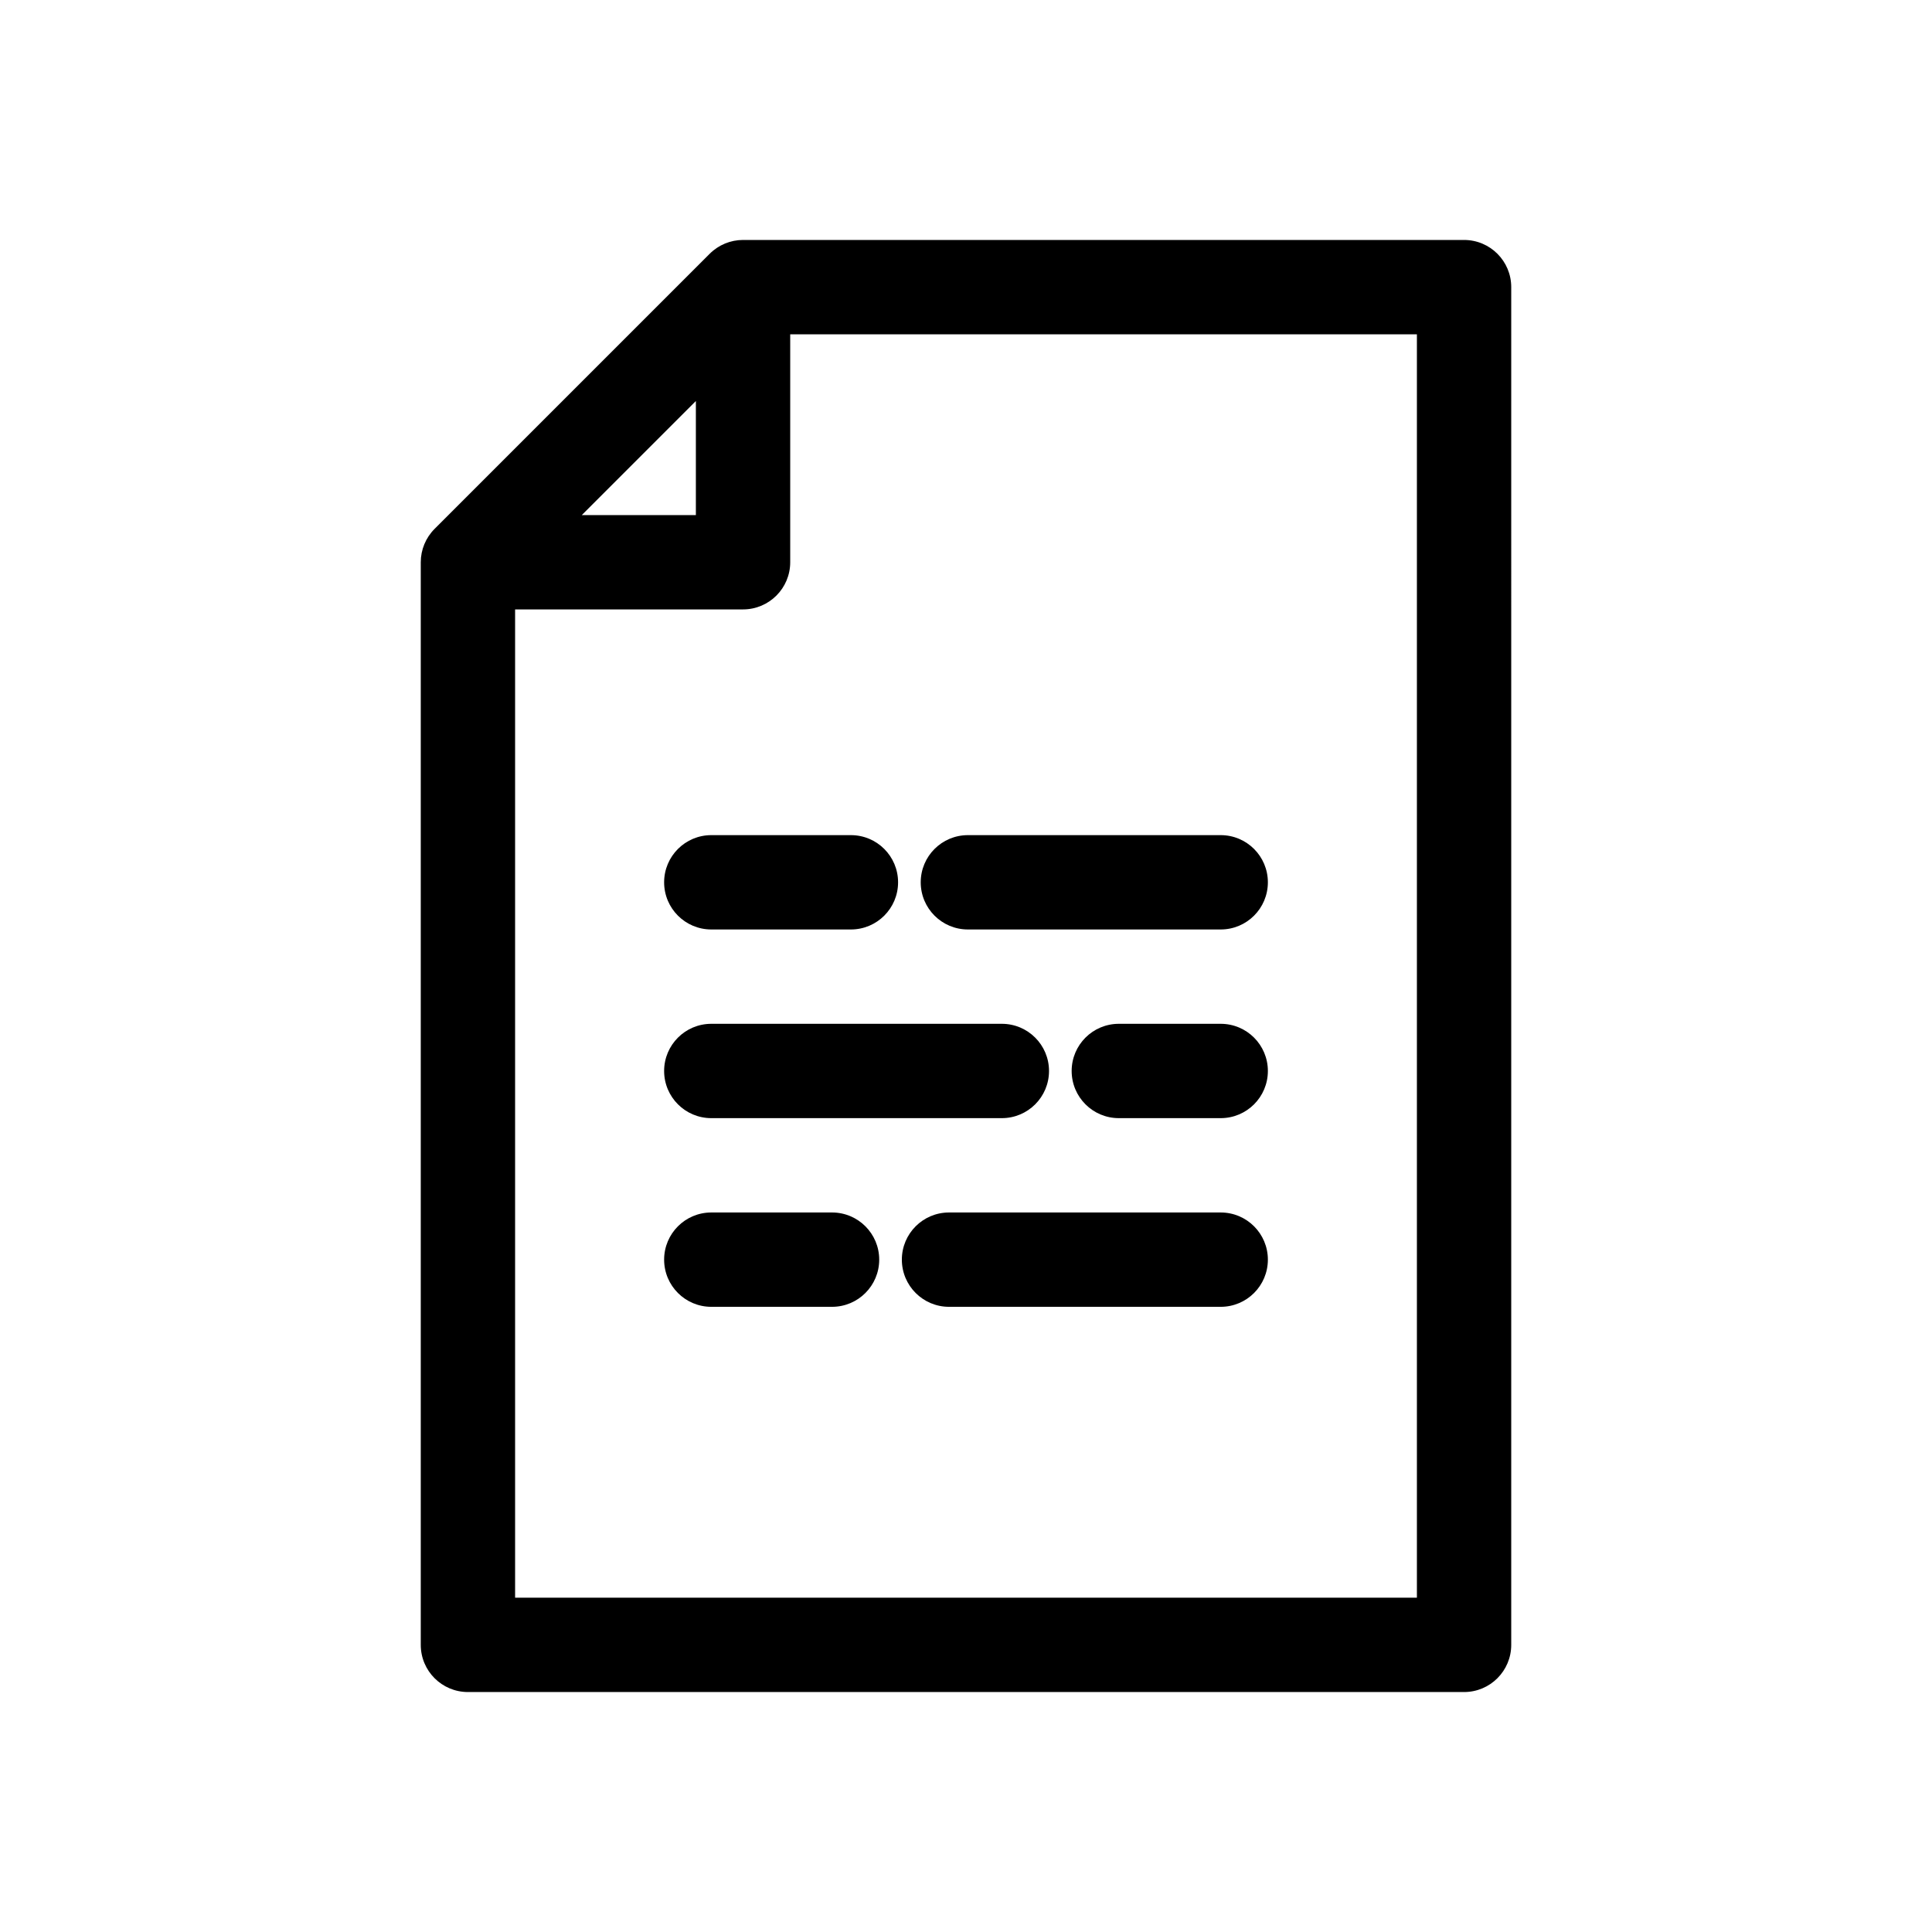 <?xml version="1.0" encoding="utf-8"?>
<!-- Generator: Adobe Illustrator 16.0.0, SVG Export Plug-In . SVG Version: 6.00 Build 0)  -->
<!DOCTYPE svg PUBLIC "-//W3C//DTD SVG 1.1//EN" "http://www.w3.org/Graphics/SVG/1.1/DTD/svg11.dtd">
<svg version="1.1" id="Layer_1" xmlns="http://www.w3.org/2000/svg" xmlns:xlink="http://www.w3.org/1999/xlink" x="0px" y="0px"
	 width="512px" height="512px" viewBox="0 0 512 512" enable-background="new 0 0 512 512" xml:space="preserve">
<g>
	<path d="M387.993,63.591H196.914c-3.315,0-6.495,1.317-8.839,3.661l-72.907,72.909c-2.344,2.344-3.661,5.524-3.661,8.839v286.908
		c0,6.903,5.597,12.5,12.5,12.5h263.986c6.903,0,12.5-5.597,12.5-12.5V76.091C400.493,69.188,394.896,63.591,387.993,63.591z
		 M184.414,106.27V136.5h-30.23L184.414,106.27z M375.493,423.409H136.507V161.5h60.407c6.903,0,12.5-5.597,12.5-12.5V88.591
		h166.079V423.409z"/>
	<path d="M188.5,221.32c-6.903,0-12.5,5.596-12.5,12.5s5.597,12.5,12.5,12.5h37c6.903,0,12.5-5.596,12.5-12.5s-5.597-12.5-12.5-12.5
		H188.5z"/>
	<path d="M256.5,246.32h67c6.903,0,12.5-5.596,12.5-12.5s-5.597-12.5-12.5-12.5h-67c-6.903,0-12.5,5.596-12.5,12.5
		S249.597,246.32,256.5,246.32z"/>
	<path d="M188.5,296.32h77c6.903,0,12.5-5.597,12.5-12.5s-5.597-12.5-12.5-12.5h-77c-6.903,0-12.5,5.597-12.5,12.5
		S181.597,296.32,188.5,296.32z"/>
	<path d="M323.5,271.32h-27c-6.903,0-12.5,5.596-12.5,12.5s5.597,12.5,12.5,12.5h27c6.903,0,12.5-5.596,12.5-12.5
		S330.403,271.32,323.5,271.32z"/>
	<path d="M220.5,321.32h-32c-6.903,0-12.5,5.596-12.5,12.5s5.597,12.5,12.5,12.5h32c6.903,0,12.5-5.596,12.5-12.5
		S227.403,321.32,220.5,321.32z"/>
	<path d="M323.5,321.32h-72c-6.903,0-12.5,5.597-12.5,12.5s5.597,12.5,12.5,12.5h72c6.903,0,12.5-5.597,12.5-12.5
		S330.403,321.32,323.5,321.32z"/>
</g>
</svg>
